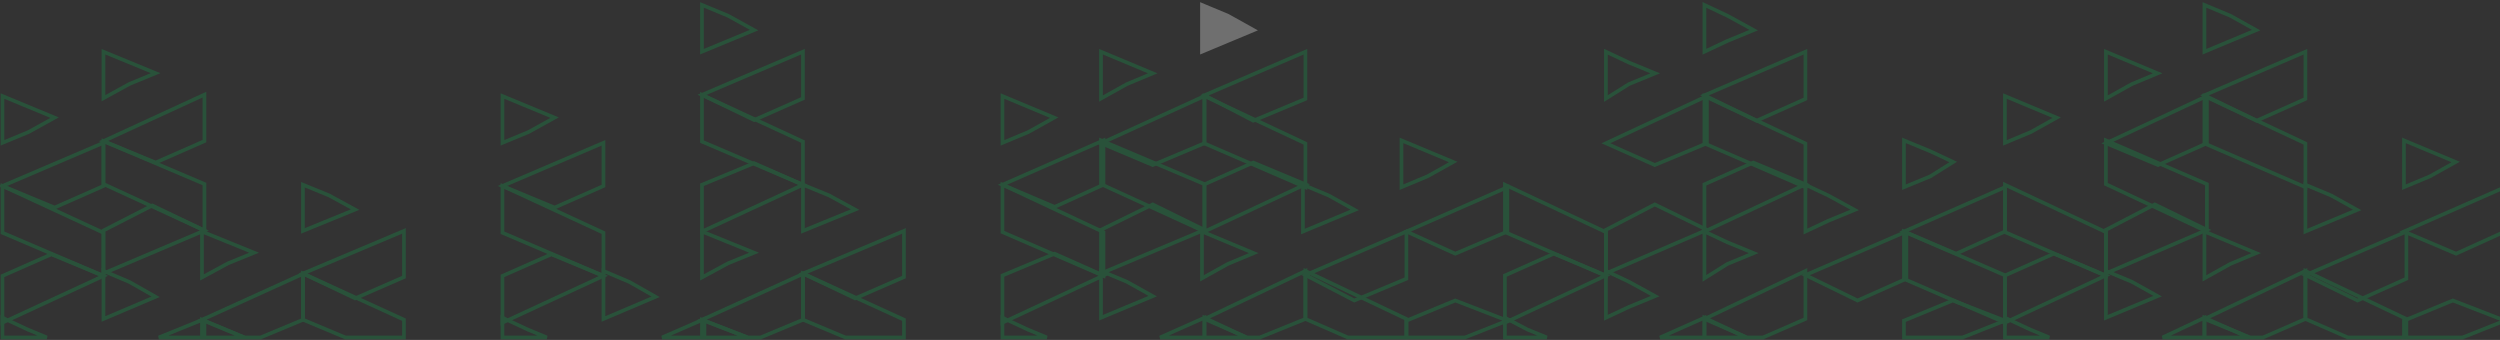 <svg width="1015" height="138" viewBox="0 0 1015 138" fill="none" xmlns="http://www.w3.org/2000/svg">
<rect x="0" y="0" width="1015" height="138" fill="#333333" stroke="none"/>
<g opacity="0.294">
<path fill-rule="evenodd" clip-rule="evenodd" d="M832 137L824.286 133.8L814 129V137H832Z" stroke="#129B4C" stroke-width="1.496"/>
<path fill-rule="evenodd" clip-rule="evenodd" d="M835 47.769L824.5 43.385L814 39V47.769V58L824.5 53.615L835 47.769Z" stroke="#129B4C" stroke-width="1.496"/>
<path fill-rule="evenodd" clip-rule="evenodd" d="M814 111.842L833.839 103L855 111.842V111.842L814 131V111.842Z" stroke="#129B4C" stroke-width="1.496"/>
<path fill-rule="evenodd" clip-rule="evenodd" d="M814 94.24L855 112V94.24L814 75V94.24Z" stroke="#129B4C" stroke-width="1.496"/>
<path fill-rule="evenodd" clip-rule="evenodd" d="M876 120.231L865.5 114.385L855 110V120.231V129L865.5 124.615L876 120.231Z" stroke="#129B4C" stroke-width="1.496"/>
<path fill-rule="evenodd" clip-rule="evenodd" d="M878 137L895 129V137H878Z" stroke="#129B4C" stroke-width="1.496"/>
<path fill-rule="evenodd" clip-rule="evenodd" d="M876 29.769L865.5 25.385L855 21V29.769V40L865.5 34.154L876 29.769Z" stroke="#129B4C" stroke-width="1.496"/>
<path fill-rule="evenodd" clip-rule="evenodd" d="M855 93.316L874.839 83L896 93.316V93.316L855 111V93.316Z" stroke="#129B4C" stroke-width="1.496"/>
<path fill-rule="evenodd" clip-rule="evenodd" d="M855 58.158L896 39V58.158L876.161 67L855 58.158V58.158Z" stroke="#129B4C" stroke-width="1.496"/>
<path fill-rule="evenodd" clip-rule="evenodd" d="M855 74.76L896 94V74.76L855 57V74.76Z" stroke="#129B4C" stroke-width="1.496"/>
<path fill-rule="evenodd" clip-rule="evenodd" d="M916 102.769L905.5 98.385L895 94V102.769V113L905.5 107.154L916 102.769Z" stroke="#129B4C" stroke-width="1.496"/>
<path fill-rule="evenodd" clip-rule="evenodd" d="M895 129.5L936 110V129.5L918.806 137H913.516L895 129.5V129.5Z" stroke="#129B4C" stroke-width="1.496"/>
<path fill-rule="evenodd" clip-rule="evenodd" d="M913 137L895 129V137H913Z" stroke="#129B4C" stroke-width="1.496"/>
<path fill-rule="evenodd" clip-rule="evenodd" d="M916 12.231L905.5 6.385L895 2V12.231V21L905.5 16.615L916 12.231Z" stroke="#129B4C" stroke-width="1.496"/>
<path fill-rule="evenodd" clip-rule="evenodd" d="M895 38.684L936 21V40.158L916.161 49L895 38.684V38.684Z" stroke="#129B4C" stroke-width="1.496"/>
<path fill-rule="evenodd" clip-rule="evenodd" d="M895 58.24L936 76V58.24L895 39V58.24Z" stroke="#129B4C" stroke-width="1.496"/>
<path fill-rule="evenodd" clip-rule="evenodd" d="M957 85.231L946.5 79.385L936 75V85.231V94L946.5 89.615L957 85.231Z" stroke="#129B4C" stroke-width="1.496"/>
<path fill-rule="evenodd" clip-rule="evenodd" d="M936 111.684L977 94V113.158L957.161 122L936 111.684V111.684Z" stroke="#129B4C" stroke-width="1.496"/>
<path fill-rule="evenodd" clip-rule="evenodd" d="M936 129.5L953.194 137H977V129.5L936 110V129.5Z" stroke="#129B4C" stroke-width="1.496"/>
<path fill-rule="evenodd" clip-rule="evenodd" d="M997 65.769L986.5 61.385L976 57V65.769V76L986.5 71.615L997 65.769Z" stroke="#129B4C" stroke-width="1.496"/>
<path fill-rule="evenodd" clip-rule="evenodd" d="M976 130.182L995.839 122L1017 130.182V130.182L999.806 137H976V130.182Z" stroke="#129B4C" stroke-width="1.496"/>
<path fill-rule="evenodd" clip-rule="evenodd" d="M976 94L1017 76V94L997.161 103L976 94V94Z" stroke="#129B4C" stroke-width="1.496"/>
<path fill-rule="evenodd" clip-rule="evenodd" d="M628 137L620.154 133.8L611 129V137H628Z" stroke="#129B4C" stroke-width="1.496"/>
<path fill-rule="evenodd" clip-rule="evenodd" d="M611 111.842L630.839 103L652 111.842V111.842L611 131V111.842Z" stroke="#129B4C" stroke-width="1.496"/>
<path fill-rule="evenodd" clip-rule="evenodd" d="M611 94.24L652 112V94.24L611 75V94.24Z" stroke="#129B4C" stroke-width="1.496"/>
<path fill-rule="evenodd" clip-rule="evenodd" d="M672 120.231L661.333 114.385L652 110V120.231V129L661.333 124.615L672 120.231Z" stroke="#129B4C" stroke-width="1.496"/>
<path fill-rule="evenodd" clip-rule="evenodd" d="M674 137L692 129V137H674Z" stroke="#129B4C" stroke-width="1.496"/>
<path fill-rule="evenodd" clip-rule="evenodd" d="M672 29.769L661.333 25.385L652 21V29.769V40L661.333 34.154L672 29.769Z" stroke="#129B4C" stroke-width="1.496"/>
<path fill-rule="evenodd" clip-rule="evenodd" d="M652 93.316L671.839 83L693 93.316V93.316L652 111V93.316Z" stroke="#129B4C" stroke-width="1.496"/>
<path fill-rule="evenodd" clip-rule="evenodd" d="M652 58.158L693 39V58.158L671.839 67L652 58.158V58.158Z" stroke="#129B4C" stroke-width="1.496"/>
<path fill-rule="evenodd" clip-rule="evenodd" d="M712 102.769L701.333 98.385L692 94V102.769V113L701.333 107.154L712 102.769Z" stroke="#129B4C" stroke-width="1.496"/>
<path fill-rule="evenodd" clip-rule="evenodd" d="M692 129.5L733 110V129.5L715.806 137H709.194L692 129.5V129.5Z" stroke="#129B4C" stroke-width="1.496"/>
<path fill-rule="evenodd" clip-rule="evenodd" d="M709 137L692 129V137H709Z" stroke="#129B4C" stroke-width="1.496"/>
<path fill-rule="evenodd" clip-rule="evenodd" d="M712 12.231L701.333 6.385L692 2V12.231V21L701.333 16.615L712 12.231Z" stroke="#129B4C" stroke-width="1.496"/>
<path fill-rule="evenodd" clip-rule="evenodd" d="M692 74.842L711.839 66L733 74.842V74.842L692 94V74.842Z" stroke="#129B4C" stroke-width="1.496"/>
<path fill-rule="evenodd" clip-rule="evenodd" d="M692 38.684L733 21V40.158L713.161 49L692 38.684V38.684Z" stroke="#129B4C" stroke-width="1.496"/>
<path fill-rule="evenodd" clip-rule="evenodd" d="M692 58.24L733 76V58.24L692 39V58.24Z" stroke="#129B4C" stroke-width="1.496"/>
<path fill-rule="evenodd" clip-rule="evenodd" d="M753 85.231L742.333 79.385L733 75V85.231V94L742.333 89.615L753 85.231Z" stroke="#129B4C" stroke-width="1.496"/>
<path fill-rule="evenodd" clip-rule="evenodd" d="M733 111.684L774 94V113.158L754.161 122L733 111.684V111.684Z" stroke="#129B4C" stroke-width="1.496"/>
<path fill-rule="evenodd" clip-rule="evenodd" d="M793 65.769L783.667 61.385L773 57V65.769V76L783.667 71.615L793 65.769Z" stroke="#129B4C" stroke-width="1.496"/>
<path fill-rule="evenodd" clip-rule="evenodd" d="M773 130.182L792.839 122L814 130.182V130.182L796.806 137H773V130.182Z" stroke="#129B4C" stroke-width="1.496"/>
<path fill-rule="evenodd" clip-rule="evenodd" d="M773 94L814 76V94L794.161 103L773 94V94Z" stroke="#129B4C" stroke-width="1.496"/>
<path fill-rule="evenodd" clip-rule="evenodd" d="M773 113.24L814 131V111.76L773 94V113.24Z" stroke="#129B4C" stroke-width="1.496"/>
<path fill-rule="evenodd" clip-rule="evenodd" d="M425 137L417.286 133.8L407 129V137H425Z" stroke="#129B4C" stroke-width="1.496"/>
<path fill-rule="evenodd" clip-rule="evenodd" d="M428 47.769L417.5 43.385L407 39V47.769V58L417.5 53.615L428 47.769Z" stroke="#129B4C" stroke-width="1.496"/>
<path fill-rule="evenodd" clip-rule="evenodd" d="M407 111.842L428.161 103L448 111.842V111.842L407 131V111.842Z" stroke="#129B4C" stroke-width="1.496"/>
<path fill-rule="evenodd" clip-rule="evenodd" d="M407 75L448 57V75L428.161 84L407 75V75Z" stroke="#129B4C" stroke-width="1.496"/>
<path fill-rule="evenodd" clip-rule="evenodd" d="M407 94.24L448 112V94.24L407 75V94.24Z" stroke="#129B4C" stroke-width="1.496"/>
<path fill-rule="evenodd" clip-rule="evenodd" d="M468 120.231L457.5 114.385L447 110V120.231V129L457.5 124.615L468 120.231Z" stroke="#129B4C" stroke-width="1.496"/>
<path fill-rule="evenodd" clip-rule="evenodd" d="M471 137L489 129V137H471Z" stroke="#129B4C" stroke-width="1.496"/>
<path fill-rule="evenodd" clip-rule="evenodd" d="M468 29.769L457.5 25.385L447 21V29.769V40L457.5 34.154L468 29.769Z" stroke="#129B4C" stroke-width="1.496"/>
<path fill-rule="evenodd" clip-rule="evenodd" d="M447 93.316L468 83L489 93.316V93.316L447 111V93.316Z" stroke="#129B4C" stroke-width="1.496"/>
<path fill-rule="evenodd" clip-rule="evenodd" d="M447 58.158L489 39V58.158L468 67L447 58.158V58.158Z" stroke="#129B4C" stroke-width="1.496"/>
<path fill-rule="evenodd" clip-rule="evenodd" d="M447 74.76L489 94V74.76L447 57V74.76Z" stroke="#129B4C" stroke-width="1.496"/>
<path fill-rule="evenodd" clip-rule="evenodd" d="M509 102.769L498.5 98.385L488 94V102.769V113L498.5 107.154L509 102.769Z" stroke="#129B4C" stroke-width="1.496"/>
<path fill-rule="evenodd" clip-rule="evenodd" d="M489 129.5L530 110V129.5L511.484 137H506.194L489 129.5V129.5Z" stroke="#129B4C" stroke-width="1.496"/>
<path fill-rule="evenodd" clip-rule="evenodd" d="M506 137L489 129V137H506Z" stroke="#129B4C" stroke-width="1.496"/>
<path fill-rule="evenodd" clip-rule="evenodd" d="M509 12.231L498.5 6.385L488 2V12.231V21L498.5 16.615L509 12.231Z" fill="#FEFEFE" stroke="#FEFEFE" stroke-width="1.496"/>
<path fill-rule="evenodd" clip-rule="evenodd" d="M489 74.842L508.839 66L530 74.842V74.842L489 94V74.842Z" stroke="#129B4C" stroke-width="1.496"/>
<path fill-rule="evenodd" clip-rule="evenodd" d="M489 38.684L530 21V40.158L508.839 49L489 38.684V38.684Z" stroke="#129B4C" stroke-width="1.496"/>
<path fill-rule="evenodd" clip-rule="evenodd" d="M489 58.24L530 76V58.24L489 39V58.24Z" stroke="#129B4C" stroke-width="1.496"/>
<path fill-rule="evenodd" clip-rule="evenodd" d="M550 85.231L539.5 79.385L529 75V85.231V94L539.5 89.615L550 85.231Z" stroke="#129B4C" stroke-width="1.496"/>
<path fill-rule="evenodd" clip-rule="evenodd" d="M530 111.684L571 94V113.158L549.839 122L530 111.684V111.684Z" stroke="#129B4C" stroke-width="1.496"/>
<path fill-rule="evenodd" clip-rule="evenodd" d="M530 129.5L547.194 137H571V129.5L530 110V129.5Z" stroke="#129B4C" stroke-width="1.496"/>
<path fill-rule="evenodd" clip-rule="evenodd" d="M590 65.769L579.5 61.385L569 57V65.769V76L579.5 71.615L590 65.769Z" stroke="#129B4C" stroke-width="1.496"/>
<path fill-rule="evenodd" clip-rule="evenodd" d="M571 130.182L590.839 122L612 130.182V130.182L594.806 137H571V130.182Z" stroke="#129B4C" stroke-width="1.496"/>
<path fill-rule="evenodd" clip-rule="evenodd" d="M571 94L612 76V94L590.839 103L571 94V94Z" stroke="#129B4C" stroke-width="1.496"/>
<path fill-rule="evenodd" clip-rule="evenodd" d="M222 137L214.286 133.8L204 129V137H222Z" stroke="#129B4C" stroke-width="1.496"/>
<path fill-rule="evenodd" clip-rule="evenodd" d="M225.161 47.762L214.581 43.381L204 39V47.762V57.984L214.581 53.603L225.161 47.762Z" stroke="#129B4C" stroke-width="1.496"/>
<path fill-rule="evenodd" clip-rule="evenodd" d="M204 112.016L223.839 103.254L245 112.016V112.016L204 131V112.016Z" stroke="#129B4C" stroke-width="1.496"/>
<path fill-rule="evenodd" clip-rule="evenodd" d="M204 75.508L245 57.984V75.508L225.161 84.27L204 75.508V75.508Z" stroke="#129B4C" stroke-width="1.496"/>
<path fill-rule="evenodd" clip-rule="evenodd" d="M204 94.492L245 112.016V94.492L204 75.508V94.492Z" stroke="#129B4C" stroke-width="1.496"/>
<path fill-rule="evenodd" clip-rule="evenodd" d="M266.161 120.5L255.581 114.5L245 110V120.5V129.5L255.581 125L266.161 120.5Z" stroke="#129B4C" stroke-width="1.496"/>
<path fill-rule="evenodd" clip-rule="evenodd" d="M268.806 137L286 129.5V137H268.806Z" stroke="#129B4C" stroke-width="1.496"/>
<path fill-rule="evenodd" clip-rule="evenodd" d="M306.161 102.6L295.581 98.3L285 94V102.6V112.633L295.581 106.9L306.161 102.6Z" stroke="#129B4C" stroke-width="1.496"/>
<path fill-rule="evenodd" clip-rule="evenodd" d="M285 129.833L326 111.2V129.833L308.806 137H303.516L285 129.833V129.833Z" stroke="#129B4C" stroke-width="1.496"/>
<path fill-rule="evenodd" clip-rule="evenodd" d="M303.516 137L285 129.833V137H303.516Z" stroke="#129B4C" stroke-width="1.496"/>
<path fill-rule="evenodd" clip-rule="evenodd" d="M306.161 12.222L295.581 6.381L285 2V12.222V20.984L295.581 16.603L306.161 12.222Z" stroke="#129B4C" stroke-width="1.496"/>
<path fill-rule="evenodd" clip-rule="evenodd" d="M285 75.016L306.161 66.254L326 75.016V75.016L285 94V75.016Z" stroke="#129B4C" stroke-width="1.496"/>
<path fill-rule="evenodd" clip-rule="evenodd" d="M285 38.508L326 20.984V39.968L306.161 48.73L285 38.508V38.508Z" stroke="#129B4C" stroke-width="1.496"/>
<path fill-rule="evenodd" clip-rule="evenodd" d="M285 57.492L326 75.016V57.492L285 38.508V57.492Z" stroke="#129B4C" stroke-width="1.496"/>
<path fill-rule="evenodd" clip-rule="evenodd" d="M347.161 85.093L336.581 79.326L326 75V85.093V93.744L336.581 89.419L347.161 85.093Z" stroke="#129B4C" stroke-width="1.496"/>
<path fill-rule="evenodd" clip-rule="evenodd" d="M326 111.047L367 93.744V112.488L347.161 121.14L326 111.047V111.047Z" stroke="#129B4C" stroke-width="1.496"/>
<path fill-rule="evenodd" clip-rule="evenodd" d="M326 129.791L343.194 137H367V129.791L326 111.047V129.791Z" stroke="#129B4C" stroke-width="1.496"/>
<path fill-rule="evenodd" clip-rule="evenodd" d="M19 137L11.286 133.8L1 129V137H19Z" stroke="#129B4C" stroke-width="1.496"/>
<path fill-rule="evenodd" clip-rule="evenodd" d="M22.161 47.762L11.581 43.381L1 39V47.762V57.984L11.581 53.603L22.161 47.762Z" stroke="#129B4C" stroke-width="1.496"/>
<path fill-rule="evenodd" clip-rule="evenodd" d="M1 112.016L20.839 103.254L42 112.016V112.016L1 131V112.016Z" stroke="#129B4C" stroke-width="1.496"/>
<path fill-rule="evenodd" clip-rule="evenodd" d="M1 75.508L42 57.984V75.508L22.161 84.27L1 75.508V75.508Z" stroke="#129B4C" stroke-width="1.496"/>
<path fill-rule="evenodd" clip-rule="evenodd" d="M1 94.492L42 112.016V94.492L1 75.508V94.492Z" stroke="#129B4C" stroke-width="1.496"/>
<path fill-rule="evenodd" clip-rule="evenodd" d="M63.161 120.5L52.581 114.5L42 110V120.5V129.5L52.581 125L63.161 120.5Z" stroke="#129B4C" stroke-width="1.496"/>
<path fill-rule="evenodd" clip-rule="evenodd" d="M64.484 137L83 129.5V137H64.484Z" stroke="#129B4C" stroke-width="1.496"/>
<path fill-rule="evenodd" clip-rule="evenodd" d="M63.161 29.71L52.581 25.355L42 21V29.71V39.871L52.581 34.065L63.161 29.71Z" stroke="#129B4C" stroke-width="1.496"/>
<path fill-rule="evenodd" clip-rule="evenodd" d="M42 93.581L61.839 83.419L83 93.581V93.581L42 111V93.581Z" stroke="#129B4C" stroke-width="1.496"/>
<path fill-rule="evenodd" clip-rule="evenodd" d="M42 57.29L83 38.419V57.29L63.161 66L42 57.29V57.29Z" stroke="#129B4C" stroke-width="1.496"/>
<path fill-rule="evenodd" clip-rule="evenodd" d="M42 74.71L83 93.581V74.71L42 57.29V74.71Z" stroke="#129B4C" stroke-width="1.496"/>
<path fill-rule="evenodd" clip-rule="evenodd" d="M103.161 102.6L92.581 98.3L82 94V102.6V112.633L92.581 106.9L103.161 102.6Z" stroke="#129B4C" stroke-width="1.496"/>
<path fill-rule="evenodd" clip-rule="evenodd" d="M82 129.833L123 111.2V129.833L105.806 137H99.194L82 129.833V129.833Z" stroke="#129B4C" stroke-width="1.496"/>
<path fill-rule="evenodd" clip-rule="evenodd" d="M99.194 137L82 129.833V137H99.194Z" stroke="#129B4C" stroke-width="1.496"/>
<path fill-rule="evenodd" clip-rule="evenodd" d="M144.161 85.093L133.581 79.326L123 75V85.093V93.744L133.581 89.419L144.161 85.093Z" stroke="#129B4C" stroke-width="1.496"/>
<path fill-rule="evenodd" clip-rule="evenodd" d="M123 111.047L164 93.744V112.488L144.161 121.14L123 111.047V111.047Z" stroke="#129B4C" stroke-width="1.496"/>
<path fill-rule="evenodd" clip-rule="evenodd" d="M123 129.791L140.194 137H164V129.791L123 111.047V129.791Z" stroke="#129B4C" stroke-width="1.496"/>
</g>
</svg>
